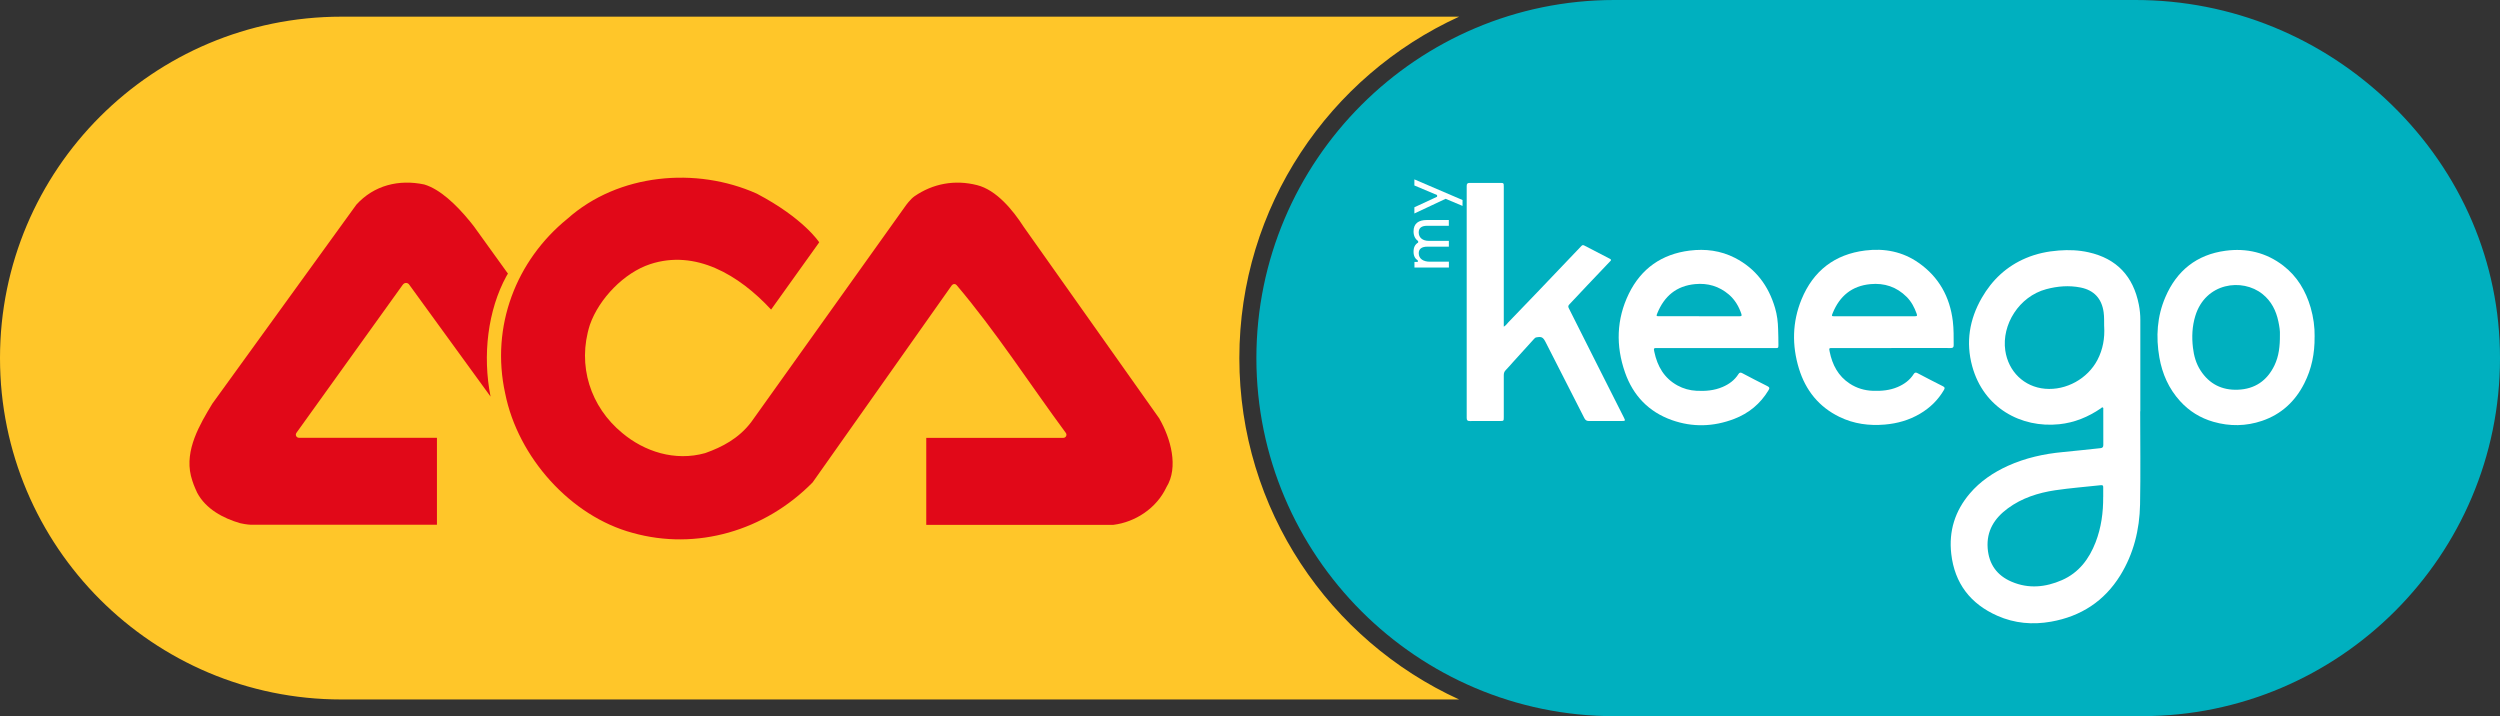 <?xml version="1.0" encoding="UTF-8"?>
<svg id="Capa_1" data-name="Capa 1" xmlns="http://www.w3.org/2000/svg" viewBox="0 0 749.71 214.77">
  <rect x="0" y="0" width="749.71" height="214.77" fill="#333333" stroke="none"/>
  <defs>
    <style>
      .cls-1 {
        fill: #fff;
      }

      .cls-2 {
        fill: #e10818;
      }

      .cls-3 {
        fill: #00b0bf;
      }

      .cls-4 {
        fill: #ffc629;
      }
    </style>
  </defs>
  <path class="cls-4" d="M371.66,107.38c0-45.42,27.06-84.64,65.91-102.38H102.38C45.84,5,0,50.84,0,107.38h0c0,56.54,45.84,102.38,102.38,102.38h335.19c-38.85-17.74-65.91-56.96-65.91-102.38Z"/>
  <g>
    <path class="cls-2" d="M347.7,125.56l-40.73-57.56c-3.25-5.06-8.2-11.04-13.95-12.48-6.68-1.7-13.26-.48-18.81,3.36-.11.08-.6.46-.8.67-.3.31-.68.72-.95,1.03-.21.23-.69.86-.69.86l-46.51,65.16c-3.71,4.87-8.65,7.46-13.79,9.28-9.08,2.54-18.23-.45-24.89-6.05-9.45-7.78-13.6-20.15-9.68-32.43,2.77-7.91,10.32-15.62,18.03-18.17,13.63-4.51,26.64,3.18,36.31,13.61l14.43-20.17s-4.61-7.19-18.72-14.6c-18.13-8.12-41.51-6.1-56.81,7.55-15.3,12.42-23.08,32.21-18.64,52.38,3.83,19.16,19.67,36.82,38.2,41.8,19.15,5.37,39.63-.56,53.98-15.12l41.69-59.04.09-.11h0c.17-.21.43-.35.72-.35s.52.13.69.32h0c11.67,13.74,22.01,29.77,32.75,44.32h0c.12.16.19.35.19.56,0,.51-.41.93-.92.93h-41.12v26.08h56.14c6.49-.82,12.89-4.9,15.88-11.29,3.74-5.99,1.25-14.69-2.1-20.52Z"/>
    <path class="cls-2" d="M120.82,85.36c.2-.3.55-.51.95-.51s.75.21.95.52l24.39,33.56c-2.45-12.36-.84-25.92,4.78-36.17.27-.5.44-.69.44-.69l-10.27-14.26s-.78-.99-1.18-1.48c-4.12-5.02-8.94-9.6-13.65-11.01-7.57-1.6-15.05.2-20.37,6.06l-43.18,59.66c-3.79,6.27-8.3,13.86-6.43,21.64.59,2.24,1.05,3.26,1.87,5.06,2.56,4.9,7.86,7.7,12.87,9.15,1.95.44,3.2.47,3.2.47h55.84v-26.08h-41.44c-.49-.02-.88-.43-.88-.93,0-.2.07-.39.18-.54h0l.25-.36,31.67-44.11h0Z"/>
  </g>
  <path class="cls-3" d="M484.15,214.77c-59.21,0-107.38-48.17-107.38-107.38S424.94,0,484.15,0h156.18c28.78,0,56.08,11.15,76.88,31.4,20.96,20.41,32.5,47.39,32.5,75.98,0,59.21-48.17,107.38-107.38,107.38h-158.18Z"/>
  <g>
    <path class="cls-1" d="M641.81,123.34c0,9.32.14,18.64-.04,27.96-.15,7.55-1.93,14.76-5.94,21.26-4.81,7.76-11.81,12.28-20.75,13.87-5.54.98-10.93.51-16.08-1.76-8.09-3.57-12.84-9.72-13.85-18.58-.78-6.83,1.12-12.87,5.56-18.09,3.12-3.67,7.06-6.31,11.42-8.3,5.27-2.38,10.83-3.61,16.56-4.14,3.73-.34,7.44-.78,11.17-1.16.6-.06.9-.28.89-.96-.03-3.53-.01-7.06-.01-10.58,0-.23.1-.54-.16-.67-.23-.11-.39.14-.56.26-3.79,2.6-7.93,4.3-12.49,4.77-11.43,1.19-22.66-4.87-26.09-17.37-1.98-7.23-.84-14.08,2.87-20.53,3.12-5.42,7.47-9.49,13.26-11.93,3.14-1.33,6.43-2.01,9.84-2.27,3-.23,5.98-.12,8.92.54,8.47,1.89,13.41,7.22,15.07,15.68.3,1.52.46,3.08.45,4.64,0,.19,0,.39,0,.58,0,8.93,0,17.86,0,26.79h-.02ZM630.72,149.01c0-.95-.02-1.9,0-2.85.01-.51-.11-.73-.71-.66-4.57.5-9.15.85-13.7,1.52-5.1.77-9.97,2.32-14.18,5.42-4.01,2.95-6.45,6.73-6.06,11.97.37,4.82,2.8,8.17,7.18,10.04,5.07,2.17,10.15,1.68,15.09-.48,5.08-2.23,8.15-6.33,10.1-11.36,1.69-4.37,2.3-8.93,2.27-13.59M631,97.88c-.02-1.4.04-2.81-.15-4.22-.55-4.09-2.87-6.63-6.91-7.44-3.48-.69-6.92-.41-10.32.5-8.14,2.19-13.39,10.64-12.27,18.39.91,6.29,5.63,10.93,11.95,11.47,6.34.54,12.76-3.02,15.7-8.67,1.64-3.15,2.22-6.52,2.01-10.04"/>
    <path class="cls-1" d="M450.96,97.97c.68-.39,1-.94,1.41-1.36,2.88-3,5.78-5.99,8.65-8.99,4.4-4.61,8.8-9.22,13.2-13.84.29-.31.53-.34.89-.15,2.54,1.33,5.09,2.65,7.64,3.96.71.36.21.65-.04.92-2.23,2.35-4.46,4.69-6.69,7.04-1.8,1.91-3.6,3.84-5.4,5.74-.35.37-.41.66-.16,1.14,2.69,5.29,5.34,10.61,8,15.91,2.84,5.63,5.68,11.26,8.52,16.88.49.97.44,1.03-.66,1.03-3.26,0-6.52-.01-9.78.01-.71,0-1.1-.24-1.42-.87-3.84-7.57-7.71-15.13-11.57-22.7-.04-.06-.07-.13-.1-.19-.74-1.4-1.17-1.61-2.71-1.33-.32.05-.51.26-.71.47-2.13,2.34-4.25,4.68-6.37,7.02-.69.76-1.34,1.55-2.06,2.27-.48.46-.65.96-.64,1.62.02,4.19,0,8.37,0,12.56,0,1.11-.02,1.14-1.15,1.14-3.01,0-6.03-.01-9.05.01-.69,0-.92-.22-.92-.92.02-23.19.02-46.38,0-69.57,0-.71.23-.92.92-.92,3.02.02,6.04,0,9.05,0,1.13,0,1.15.03,1.15,1.14,0,13.63,0,27.25,0,40.88v1.08Z"/>
    <path class="cls-1" d="M514.62,104.37c-5.84,0-11.68,0-17.52,0-1.21,0-1.23,0-.99,1.16.91,4.31,2.94,7.87,6.93,10.06,1.78.97,3.69,1.5,5.72,1.6,2.67.14,5.31-.07,7.8-1.14,1.95-.83,3.6-2.03,4.75-3.84.34-.55.66-.58,1.19-.29,2.49,1.32,4.99,2.62,7.52,3.88.66.33.7.63.33,1.22-2.44,4.07-5.94,6.94-10.34,8.62-6.15,2.34-12.41,2.55-18.65.34-6.96-2.47-11.62-7.37-14.04-14.27-2.8-7.99-2.59-15.98,1.14-23.63,3.69-7.54,9.86-11.88,18.23-12.93,4.72-.59,9.29-.01,13.56,2.17,6.26,3.21,10.1,8.37,12.06,15.04.62,2.09.87,4.23.92,6.41.03,1.56.11,3.11.09,4.67-.01.91-.04.95-.95.95-5.91,0-11.82,0-17.74,0M509.48,94.84c1.85,0,3.7,0,5.54,0,2.22,0,4.43,0,6.64,0,.49,0,.75-.09.56-.67-.76-2.28-1.95-4.3-3.79-5.87-2.92-2.47-6.29-3.46-10.09-3.1-5.63.53-9.26,3.63-11.34,8.74-.35.87-.32.89.66.89,3.93,0,7.88,0,11.82,0"/>
    <path class="cls-1" d="M567.17,104.37c-5.86,0-11.73,0-17.6,0-1.1,0-1.11,0-.88,1.11.8,3.93,2.55,7.29,6,9.55,2.12,1.39,4.48,2.09,7.02,2.17,2.53.08,5-.13,7.37-1.14,1.96-.84,3.64-2.05,4.8-3.88.32-.5.62-.56,1.13-.29,2.54,1.34,5.09,2.66,7.66,3.95.56.28.6.57.3,1.08-1.77,3.03-4.2,5.4-7.22,7.17-3.25,1.91-6.77,2.91-10.51,3.23-4.73.41-9.29-.2-13.58-2.28-6.2-3-10.18-7.97-12.18-14.48-2.14-6.99-2.02-14.01.78-20.81,3.51-8.51,9.91-13.49,19.09-14.63,5.77-.72,11.24.33,16.05,3.72,6.04,4.24,9.33,10.17,10.22,17.46.29,2.4.25,4.8.26,7.21,0,.69-.26.86-.91.86-5.93-.02-11.87-.01-17.81-.01M562.08,94.84c4.01,0,8.03,0,12.04,0,.8,0,.89-.11.63-.83-.66-1.85-1.57-3.57-2.97-4.97-3.01-3.01-6.67-4.23-10.89-3.83-5.56.53-9.19,3.57-11.27,8.63-.41.98-.38,1.01.65,1.01,3.94,0,7.87,0,11.81,0"/>
    <path class="cls-1" d="M694.11,100.98c.06,5.02-.89,9.66-3.09,13.99-2.73,5.4-6.89,9.27-12.66,11.23-4.8,1.63-9.68,1.7-14.57.3-3.95-1.13-7.29-3.2-10.03-6.23-3.38-3.72-5.34-8.16-6.2-13.08-1.08-6.19-.7-12.29,1.81-18.11,3.41-7.94,9.4-12.72,18-13.88,6.33-.85,12.21.51,17.34,4.46,4.18,3.22,6.74,7.54,8.21,12.55.84,2.91,1.25,5.89,1.2,8.76M683.71,100.39c.07-1.06-.15-2.52-.46-3.97-.68-3.26-2.11-6.11-4.75-8.23-6.11-4.91-17.12-3.41-20.16,6.55-.95,3.12-1.09,6.3-.71,9.52.28,2.44.94,4.78,2.29,6.86,2.62,4.04,6.41,5.94,11.18,5.75,5.1-.19,8.77-2.71,10.98-7.31,1.32-2.76,1.66-5.72,1.63-9.18"/>
    <path class="cls-1" d="M427.8,65.97h6.68s0,1.74,0,1.74h-6.49c-1.7,0-2.54.66-2.54,1.99,0,1.62,1.25,2.53,3,2.53h6.04s0,1.74,0,1.74h-6.45c-1.7,0-2.58.68-2.58,1.97,0,1.72,1.46,2.54,3.32,2.54h5.72s0,1.75,0,1.75h-10.33s0-1.68,0-1.68h1.01v-.45c-.8-.51-1.28-1.32-1.28-2.63s.45-2.17,1.38-2.73v-.45c-.92-.64-1.38-1.62-1.38-2.91,0-2.38,1.55-3.4,3.92-3.4"/>
    <polygon class="cls-1" points="438.59 61.75 433.52 59.62 424.15 64.02 424.15 62.16 430.96 59 430.96 58.49 424.15 55.62 424.15 53.79 438.59 59.98 438.59 61.75"/>
  </g>
</svg>